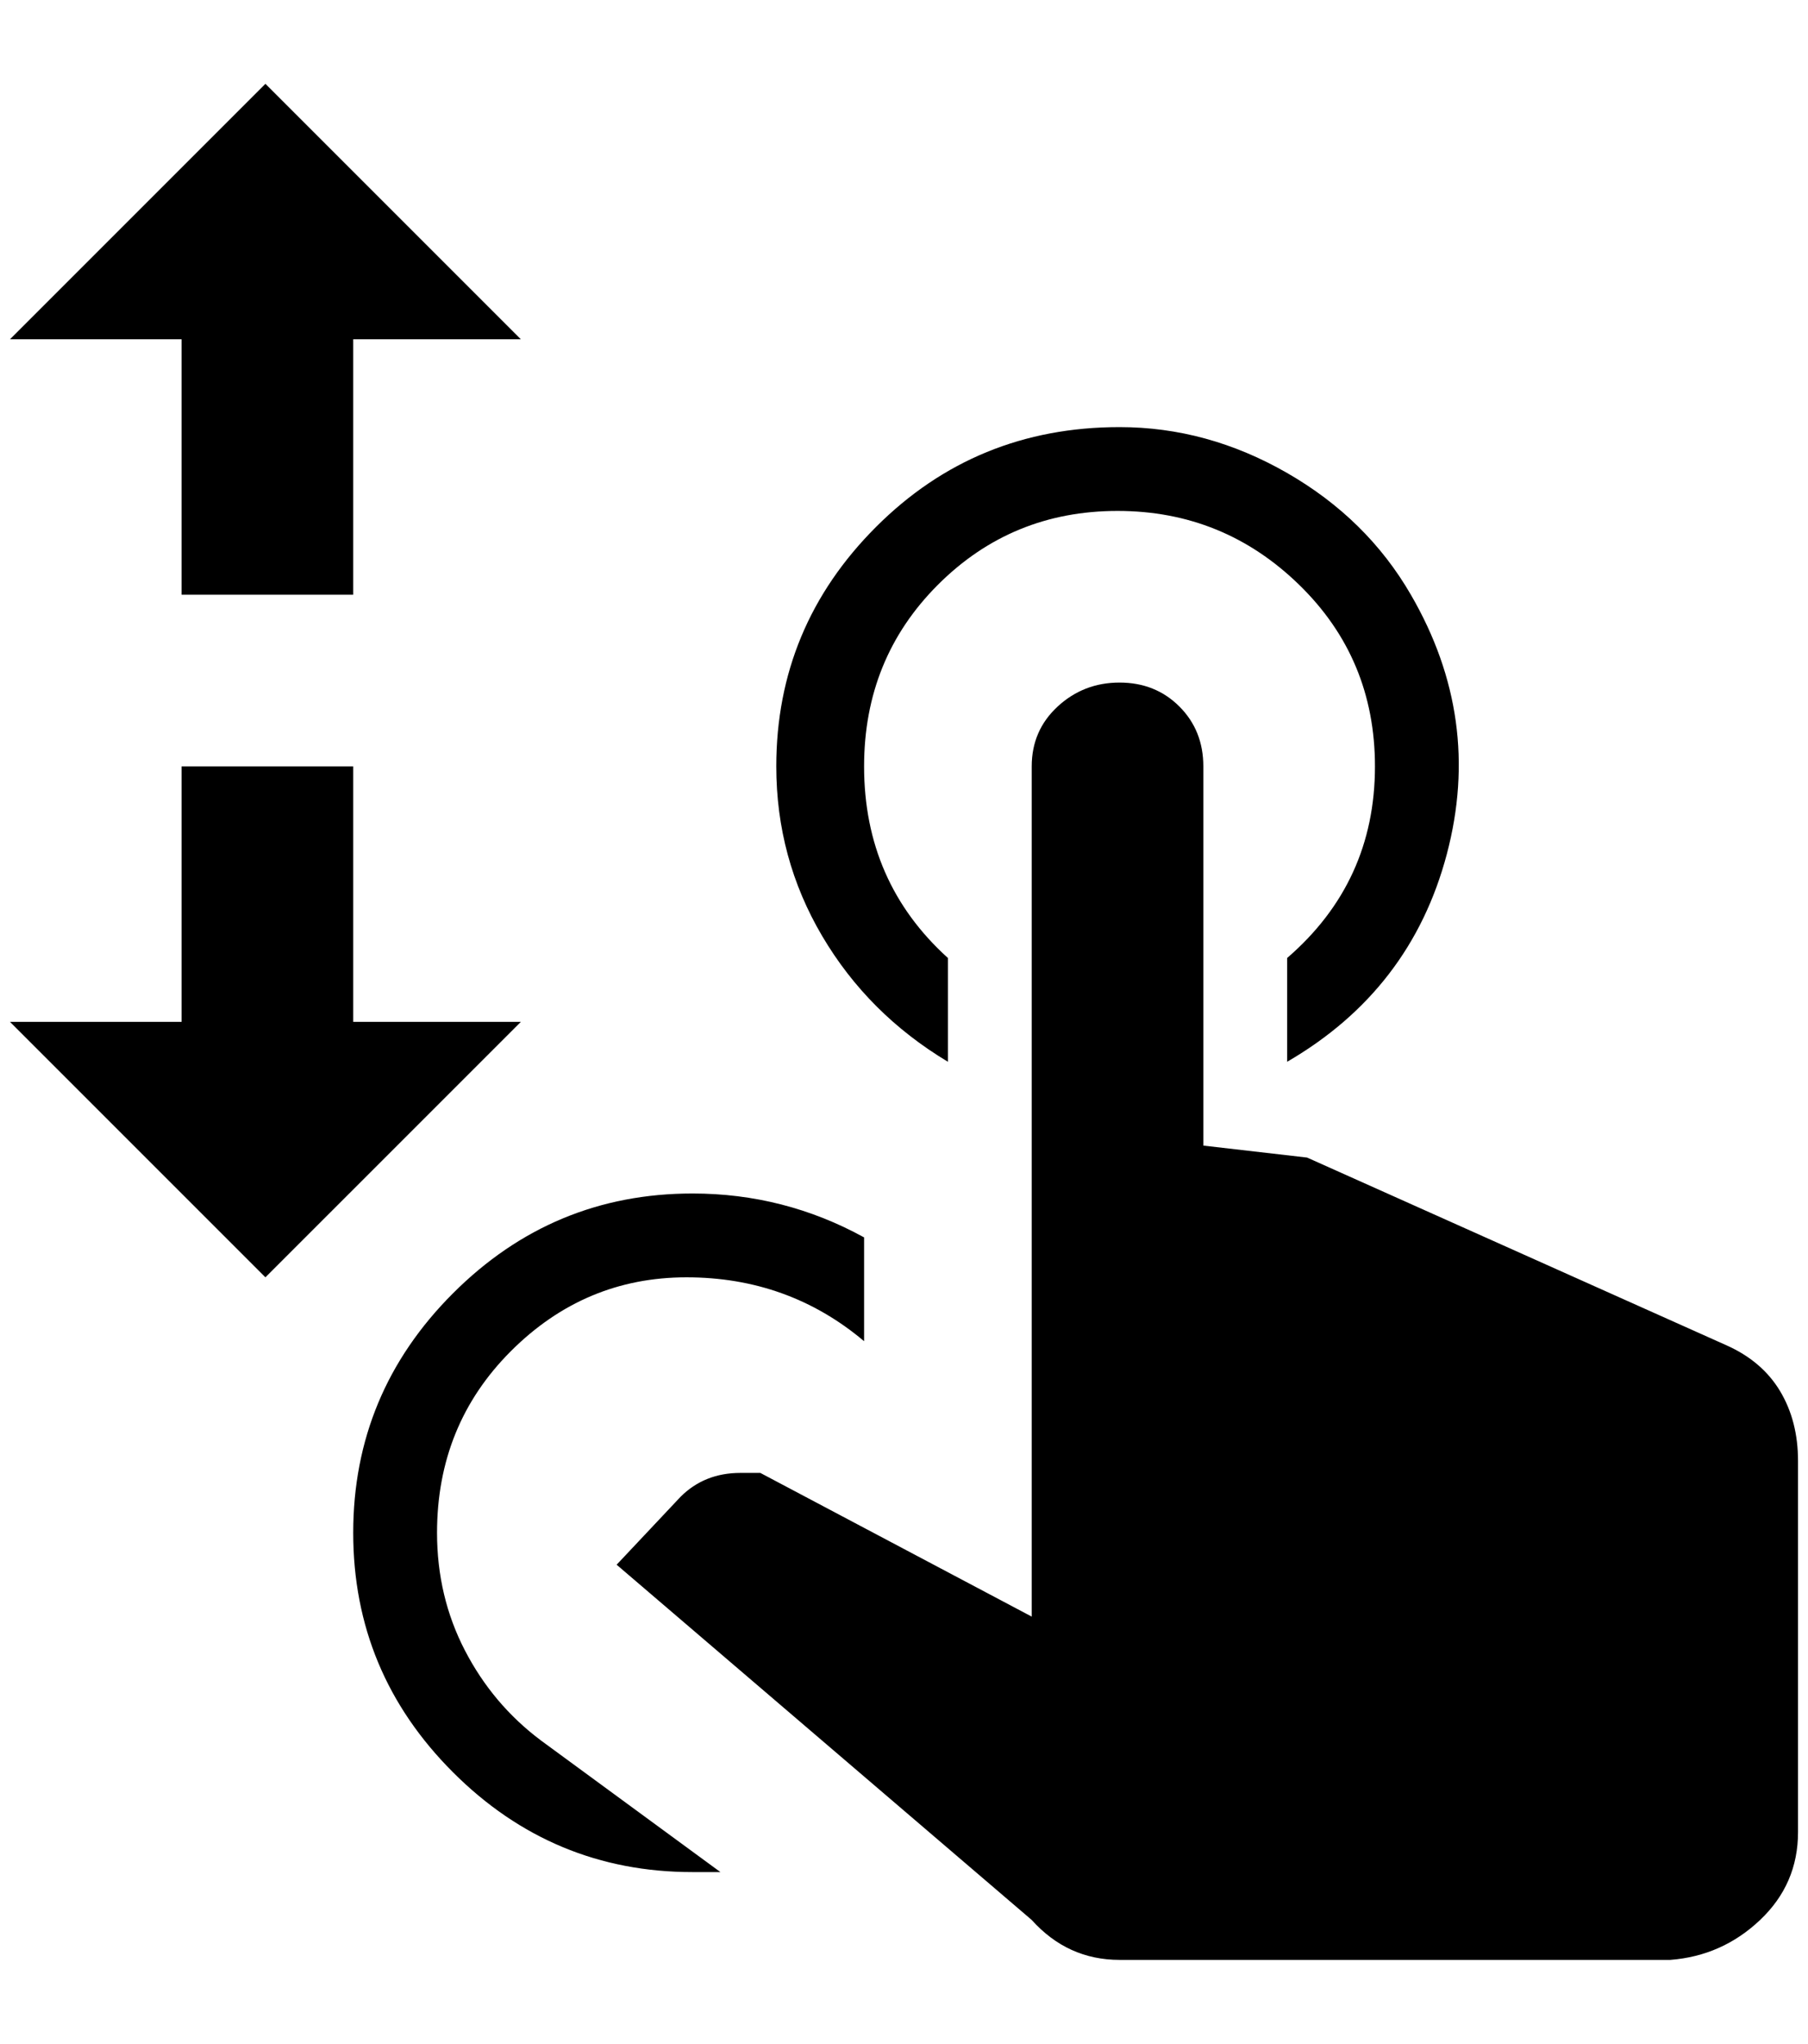 <?xml version="1.0" standalone="no"?>
<!DOCTYPE svg PUBLIC "-//W3C//DTD SVG 1.1//EN" "http://www.w3.org/Graphics/SVG/1.1/DTD/svg11.dtd" >
<svg xmlns="http://www.w3.org/2000/svg" xmlns:xlink="http://www.w3.org/1999/xlink" version="1.1" viewBox="-10 0 1812 2048">
   <path fill="currentColor"
d="M256 84l256 256h-168v256h-172v-256h-172zM256 1280l-256 -256h172v-256h172v256h168zM1024 768q0 -36 26 -60t62 -24t60 24t24 60v380l104 12l420 188q36 16 54 46t18 70v372q0 52 -38 88t-90 40h-552q-52 0 -88 -40l-416 -356l64 -68q24 -24 60 -24h20l272 144v-852z
M1112 428q88 0 168 46t124 122q72 124 36 260t-160 208v-104q88 -76 88 -192q0 -108 -76 -182t-182 -74t-180 74t-74 182q0 116 84 192v104q-80 -48 -126 -126t-46 -170q0 -140 100 -240t244 -100zM684 1196q92 0 172 44v104q-76 -64 -178 -64t-176 74t-74 182q0 64 28 118
t76 90l180 132h-28q-140 0 -240 -100t-100 -240t100 -240t240 -100z" />
</svg>
